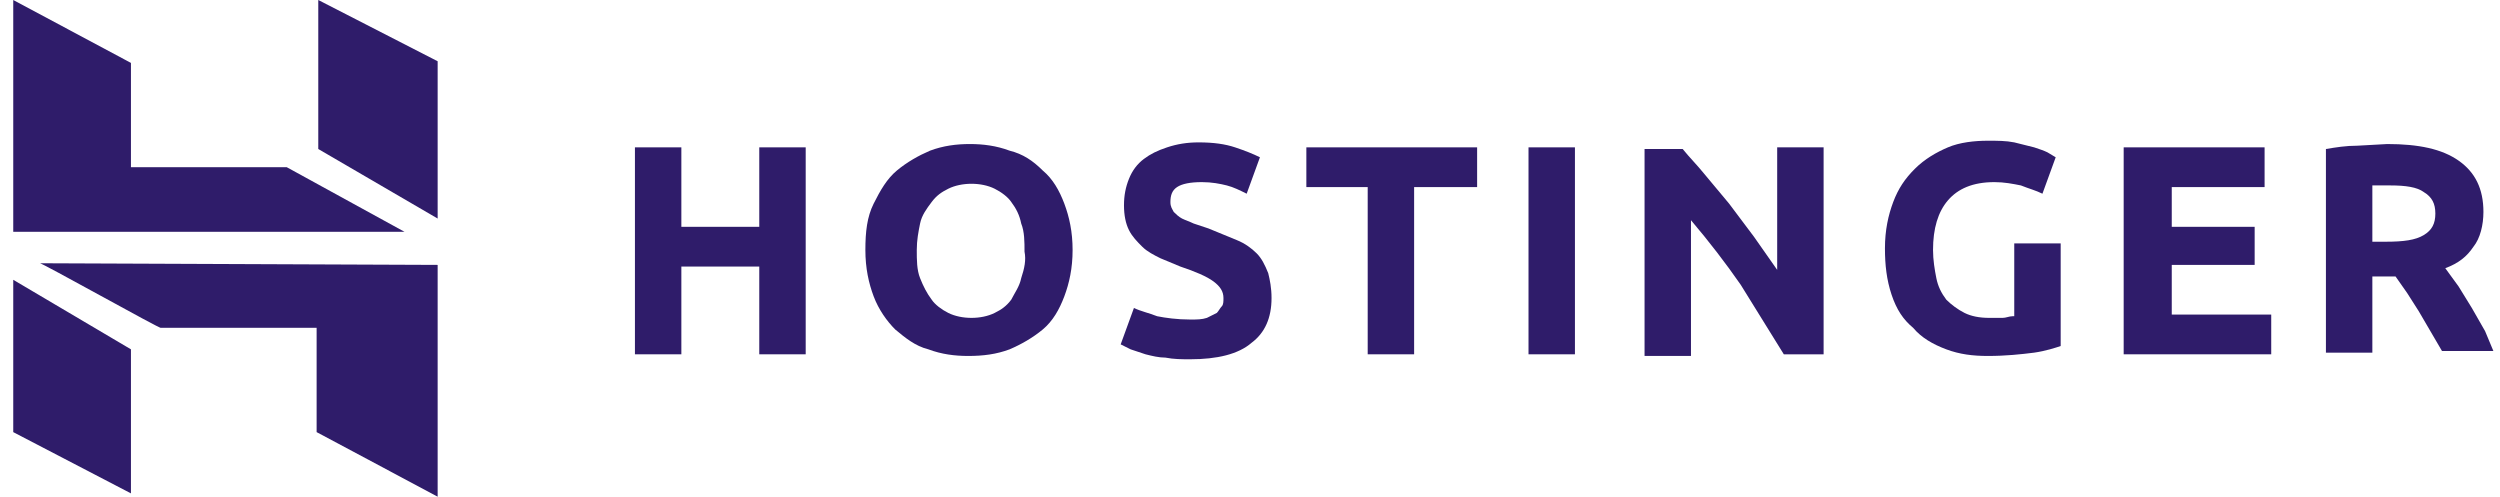 <svg width="151" height="30" viewBox="0 0 151 30" fill="none" xmlns="http://www.w3.org/2000/svg">
<g clip-path="url(#clip0_6_20)">
<path d="M19.224 9L26.434 13.2V3.7L19.224 0V9Z" fill="#2F1C6A"/>
<path d="M45.86 13.7H41.154V8.9H38.35V21.4H41.154V16.1H45.86V21.4H48.664V8.9H45.86V13.7Z" fill="#2F1C6A"/>
<path d="M17.322 10.1H7.909V3.8L0.8 0V14H24.431L17.322 10.1Z" fill="#2F1C6A"/>
<path d="M0.8 26.1L7.909 29.8V21.1L0.8 16.9V26.1Z" fill="#2F1C6A"/>
<path d="M9.712 19.8H19.124V26.1L26.434 30V16L2.402 15.9C2.402 15.8 9.712 19.9 9.712 19.8Z" fill="#2F1C6A"/>
<path d="M150.099 20L149.298 18.6L148.497 17.3L147.696 16.2C148.497 15.9 148.998 15.5 149.398 14.9C149.799 14.4 149.999 13.6 149.999 12.8C149.999 11.4 149.498 10.4 148.497 9.7C147.496 9 146.094 8.7 144.191 8.7L142.389 8.8C141.688 8.8 141.087 8.9 140.486 9V21.3H143.29V16.7H144.692L145.393 17.7L146.094 18.8L146.795 20L147.496 21.2H150.6L150.099 20ZM146.394 14.2C145.893 14.5 145.193 14.6 144.091 14.6H143.29V11.2H143.791H144.391C145.293 11.2 145.994 11.3 146.394 11.6C146.895 11.9 147.095 12.3 147.095 12.9C147.095 13.5 146.895 13.9 146.394 14.2Z" fill="#2F1C6A"/>
<path d="M121.561 19.1C121.361 19.1 121.16 19.2 120.96 19.2H120.159C119.558 19.2 119.058 19.1 118.657 18.9C118.257 18.7 117.856 18.4 117.556 18.1C117.255 17.7 117.055 17.3 116.955 16.8C116.855 16.3 116.755 15.7 116.755 15.1C116.755 13.8 117.055 12.8 117.656 12.1C118.257 11.4 119.158 11 120.46 11C121.06 11 121.561 11.1 122.062 11.2C122.562 11.4 122.963 11.5 123.363 11.7L124.164 9.5L123.664 9.2C123.464 9.1 123.163 9 122.863 8.9C122.462 8.8 122.062 8.7 121.661 8.6C121.16 8.5 120.66 8.5 120.059 8.5C119.258 8.5 118.357 8.6 117.656 8.9C116.955 9.2 116.254 9.6 115.653 10.2C115.052 10.8 114.652 11.4 114.351 12.2C114.051 13 113.851 13.9 113.851 15C113.851 16 113.951 16.9 114.251 17.8C114.552 18.7 114.952 19.3 115.553 19.8C116.054 20.4 116.755 20.8 117.556 21.1C118.357 21.4 119.158 21.5 120.059 21.5C121.16 21.5 122.062 21.4 122.863 21.3C123.564 21.2 124.164 21 124.465 20.9V14.7H121.661V19.1H121.561Z" fill="#2F1C6A"/>
<path d="M131.174 16H136.181V13.7H131.174V11.3H136.781V8.9H128.27V21.4H137.182V19H131.174V16Z" fill="#2F1C6A"/>
<path d="M107.342 16.3L105.94 14.3L104.438 12.3L102.936 10.5C102.536 10 102.035 9.5 101.634 9H99.331V21.5H102.135V13.3C103.237 14.6 104.238 15.9 105.139 17.2L107.743 21.4H110.146V8.9H107.342V16.3Z" fill="#2F1C6A"/>
<path d="M78.904 11.3H82.609V21.4H85.413V11.3H89.218V8.9H78.904V11.3Z" fill="#2F1C6A"/>
<path d="M75.9 15.3C75.6 15 75.199 14.7 74.698 14.5L72.996 13.8L72.095 13.5C71.895 13.4 71.594 13.3 71.394 13.2C71.194 13.1 70.994 12.9 70.893 12.8C70.793 12.6 70.693 12.5 70.693 12.2C70.693 11.8 70.793 11.5 71.094 11.3C71.394 11.1 71.895 11 72.596 11C73.197 11 73.697 11.1 74.098 11.2C74.498 11.3 74.899 11.5 75.299 11.7L76.1 9.5C75.7 9.3 75.199 9.1 74.598 8.9C73.998 8.7 73.297 8.6 72.395 8.6C71.695 8.6 71.094 8.7 70.493 8.9C69.892 9.1 69.492 9.3 69.091 9.6C68.691 9.9 68.39 10.3 68.19 10.8C67.99 11.3 67.889 11.8 67.889 12.4C67.889 13 67.99 13.5 68.19 13.9C68.39 14.3 68.691 14.6 68.991 14.9C69.291 15.2 69.692 15.4 70.092 15.6L71.294 16.1C72.195 16.4 72.896 16.7 73.297 17C73.697 17.3 73.897 17.6 73.897 18C73.897 18.2 73.897 18.4 73.797 18.5C73.697 18.6 73.597 18.8 73.497 18.9C73.297 19 73.096 19.1 72.896 19.2C72.596 19.3 72.295 19.3 71.895 19.3C71.094 19.3 70.393 19.2 69.892 19.1C69.391 18.9 68.891 18.8 68.49 18.6L67.689 20.8L68.29 21.1C68.59 21.2 68.891 21.3 69.191 21.4C69.592 21.5 69.992 21.6 70.393 21.6C70.893 21.7 71.394 21.7 71.895 21.7C73.497 21.7 74.799 21.4 75.6 20.7C76.401 20.1 76.801 19.2 76.801 18C76.801 17.4 76.701 16.9 76.601 16.5C76.401 16 76.201 15.6 75.9 15.3Z" fill="#2F1C6A"/>
<path d="M95.126 8.9H92.322V21.4H95.126V8.9Z" fill="#2F1C6A"/>
<path d="M62.983 10.3C62.382 9.7 61.781 9.3 60.98 9.1C60.179 8.8 59.378 8.7 58.577 8.7C57.776 8.7 56.975 8.8 56.174 9.1C55.473 9.4 54.772 9.8 54.171 10.3C53.57 10.8 53.17 11.5 52.769 12.3C52.369 13.1 52.269 14 52.269 15.1C52.269 16.2 52.469 17.1 52.769 17.9C53.07 18.7 53.57 19.4 54.071 19.9C54.672 20.4 55.273 20.9 56.074 21.1C56.875 21.4 57.676 21.5 58.477 21.5C59.378 21.5 60.179 21.4 60.98 21.1C61.681 20.8 62.382 20.4 62.983 19.9C63.584 19.4 63.984 18.7 64.285 17.9C64.585 17.1 64.785 16.2 64.785 15.1C64.785 14 64.585 13.1 64.285 12.3C63.984 11.5 63.584 10.8 62.983 10.3ZM61.681 16.8C61.581 17.3 61.281 17.7 61.08 18.1C60.78 18.5 60.48 18.7 60.079 18.9C59.678 19.1 59.178 19.2 58.677 19.2C58.176 19.2 57.676 19.1 57.275 18.9C56.875 18.7 56.474 18.4 56.274 18.1C55.974 17.7 55.773 17.3 55.573 16.8C55.373 16.3 55.373 15.7 55.373 15.1C55.373 14.5 55.473 14 55.573 13.5C55.673 13 55.974 12.6 56.274 12.2C56.574 11.8 56.875 11.6 57.275 11.4C57.676 11.2 58.176 11.1 58.677 11.1C59.178 11.1 59.678 11.2 60.079 11.4C60.48 11.6 60.88 11.9 61.08 12.2C61.381 12.6 61.581 13 61.681 13.5C61.881 14 61.881 14.6 61.881 15.2C61.982 15.7 61.881 16.2 61.681 16.8Z" fill="#2F1C6A"/>
</g>
<defs>
<clipPath id="clip0_6_20">
<rect width="150" height="30" fill="white" transform="translate(0.8)"/>
</clipPath>
</defs>
</svg>
